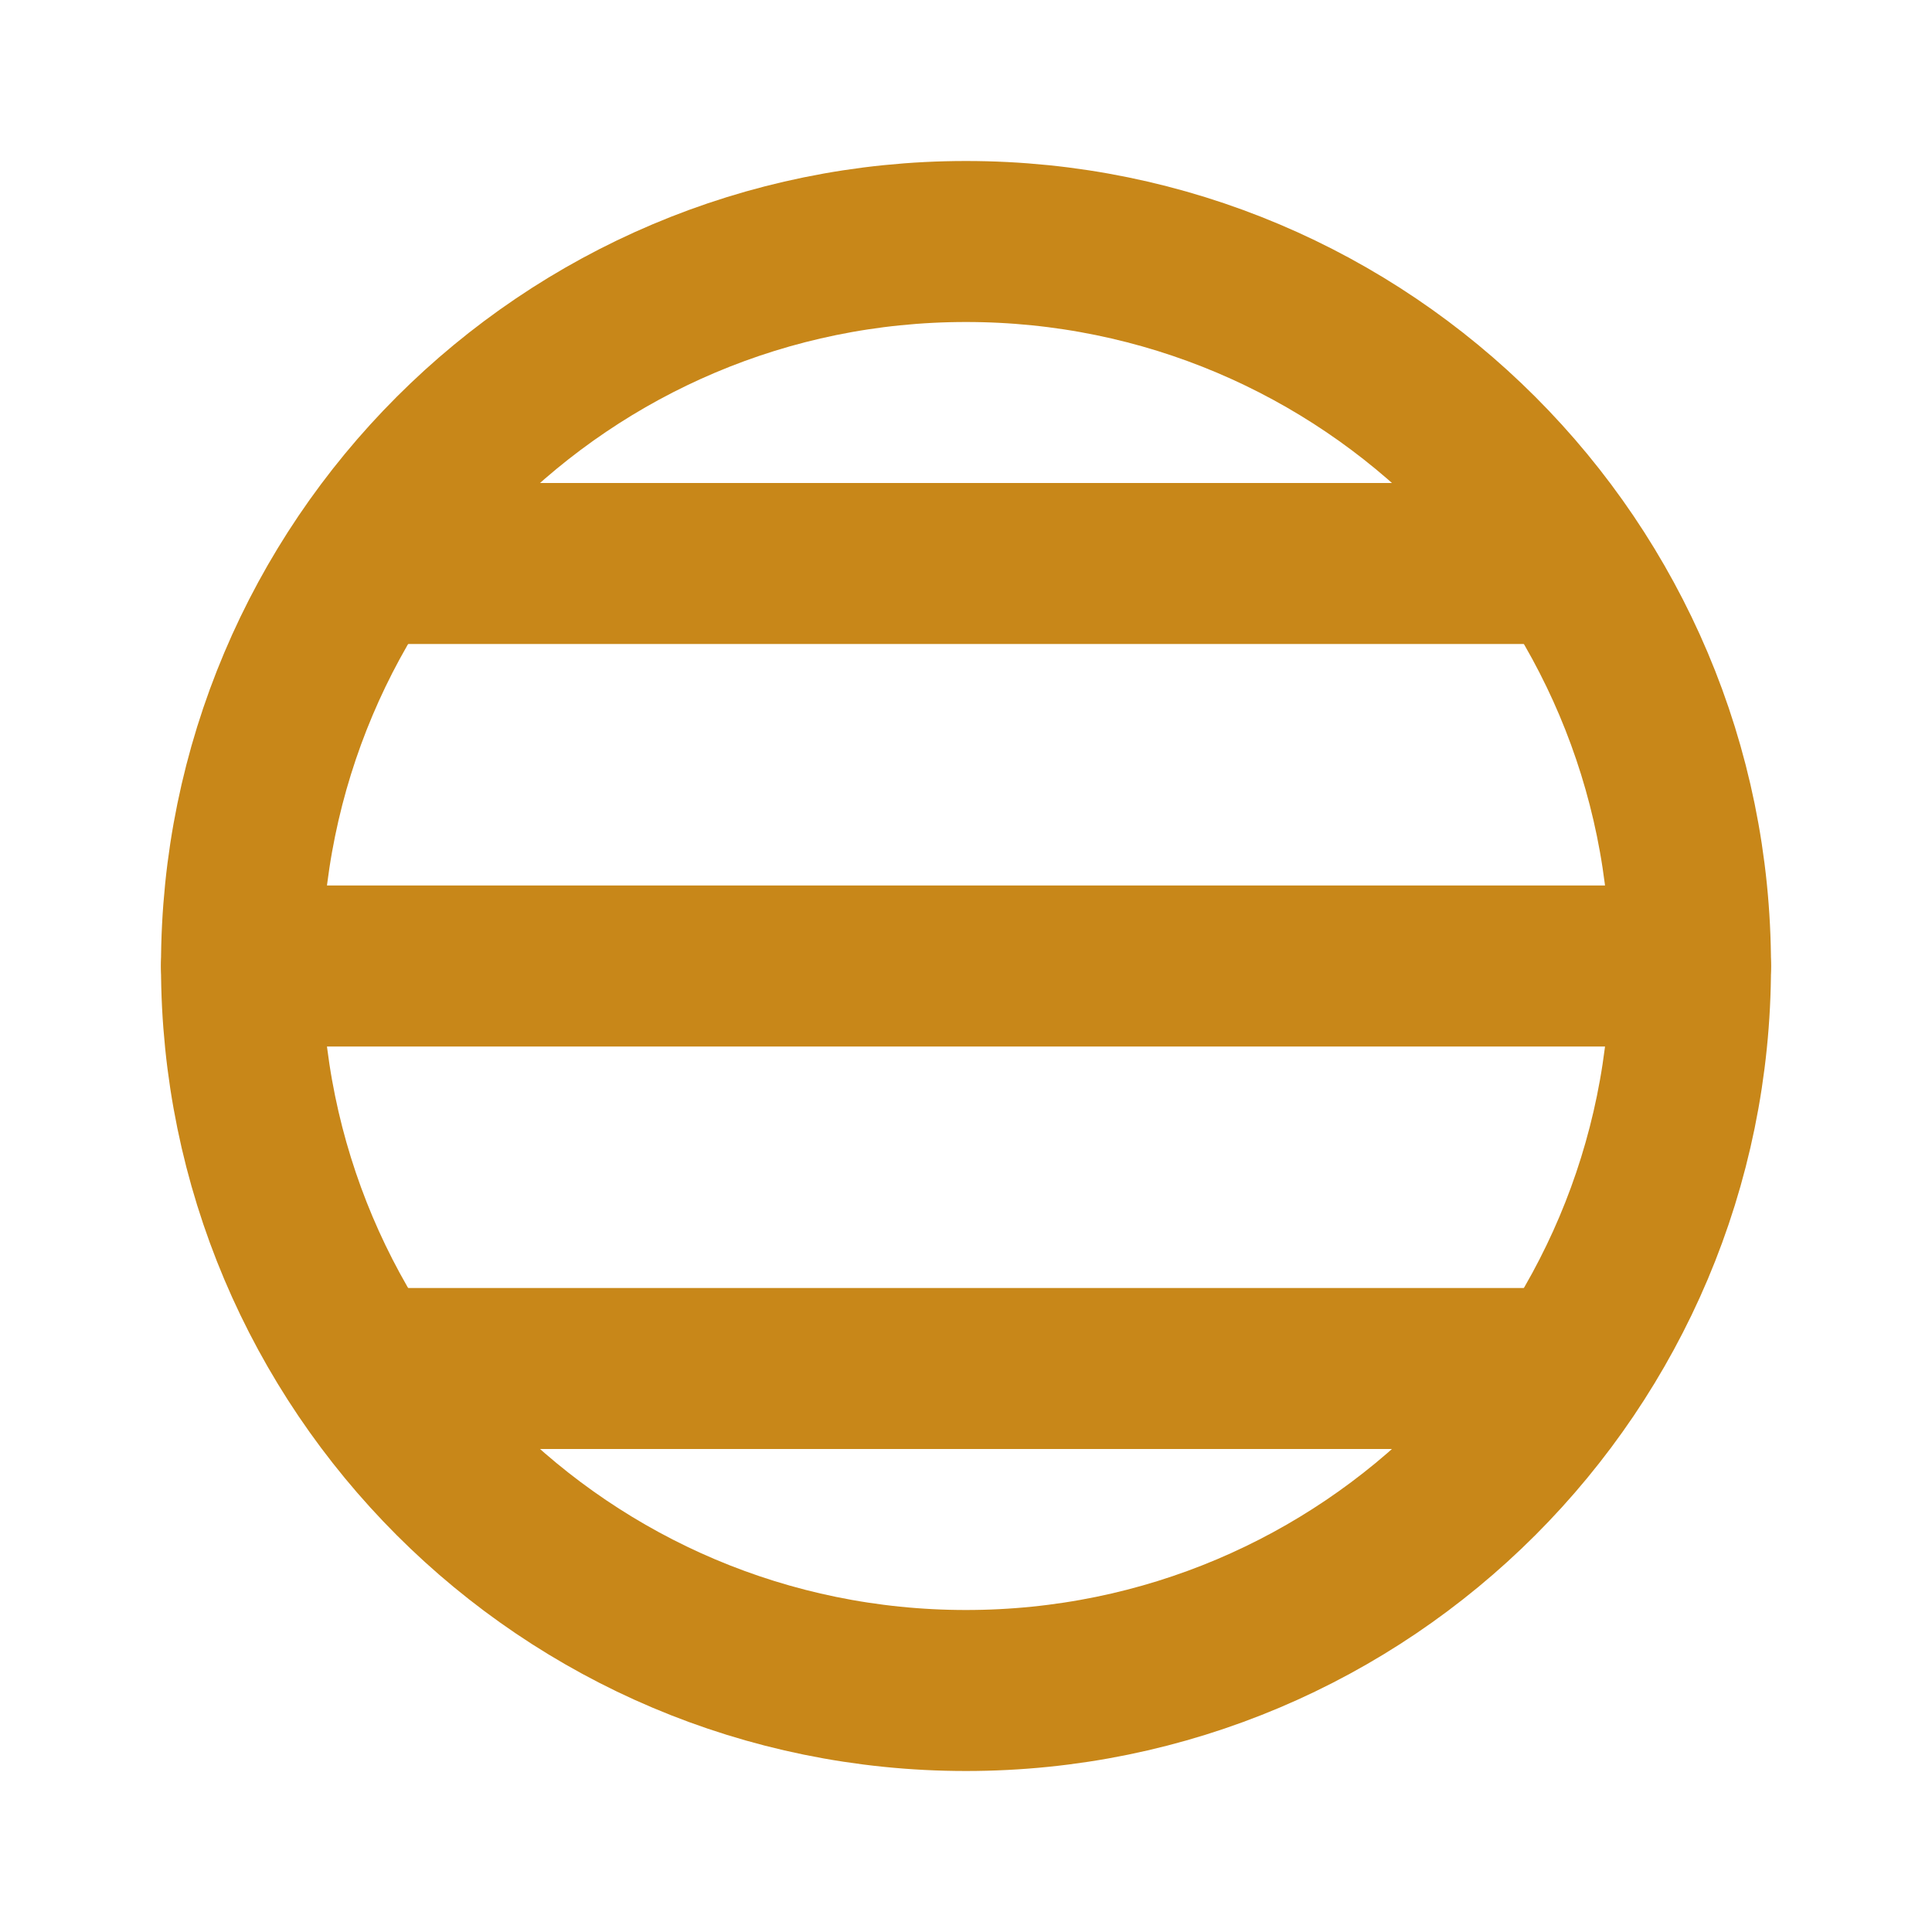 <svg width="24" height="24" viewBox="0 0 24 24" fill="none" xmlns="http://www.w3.org/2000/svg">
<path d="M12 21C16.971 21 21 16.971 21 12C21 7.029 16.971 3 12 3C7.029 3 3 7.029 3 12C3 16.971 7.029 21 12 21Z" stroke="#C88719" stroke-width="2" stroke-linecap="round" stroke-linejoin="round"/>
<path d="M4.6 7H19.4" stroke="#C88719" stroke-width="2" stroke-linecap="round" stroke-linejoin="round"/>
<path d="M3 12H21" stroke="#C88719" stroke-width="2" stroke-linecap="round" stroke-linejoin="round"/>
<path d="M4.6 17H19.4" stroke="#C88719" stroke-width="2" stroke-linecap="round" stroke-linejoin="round"/>
</svg>
